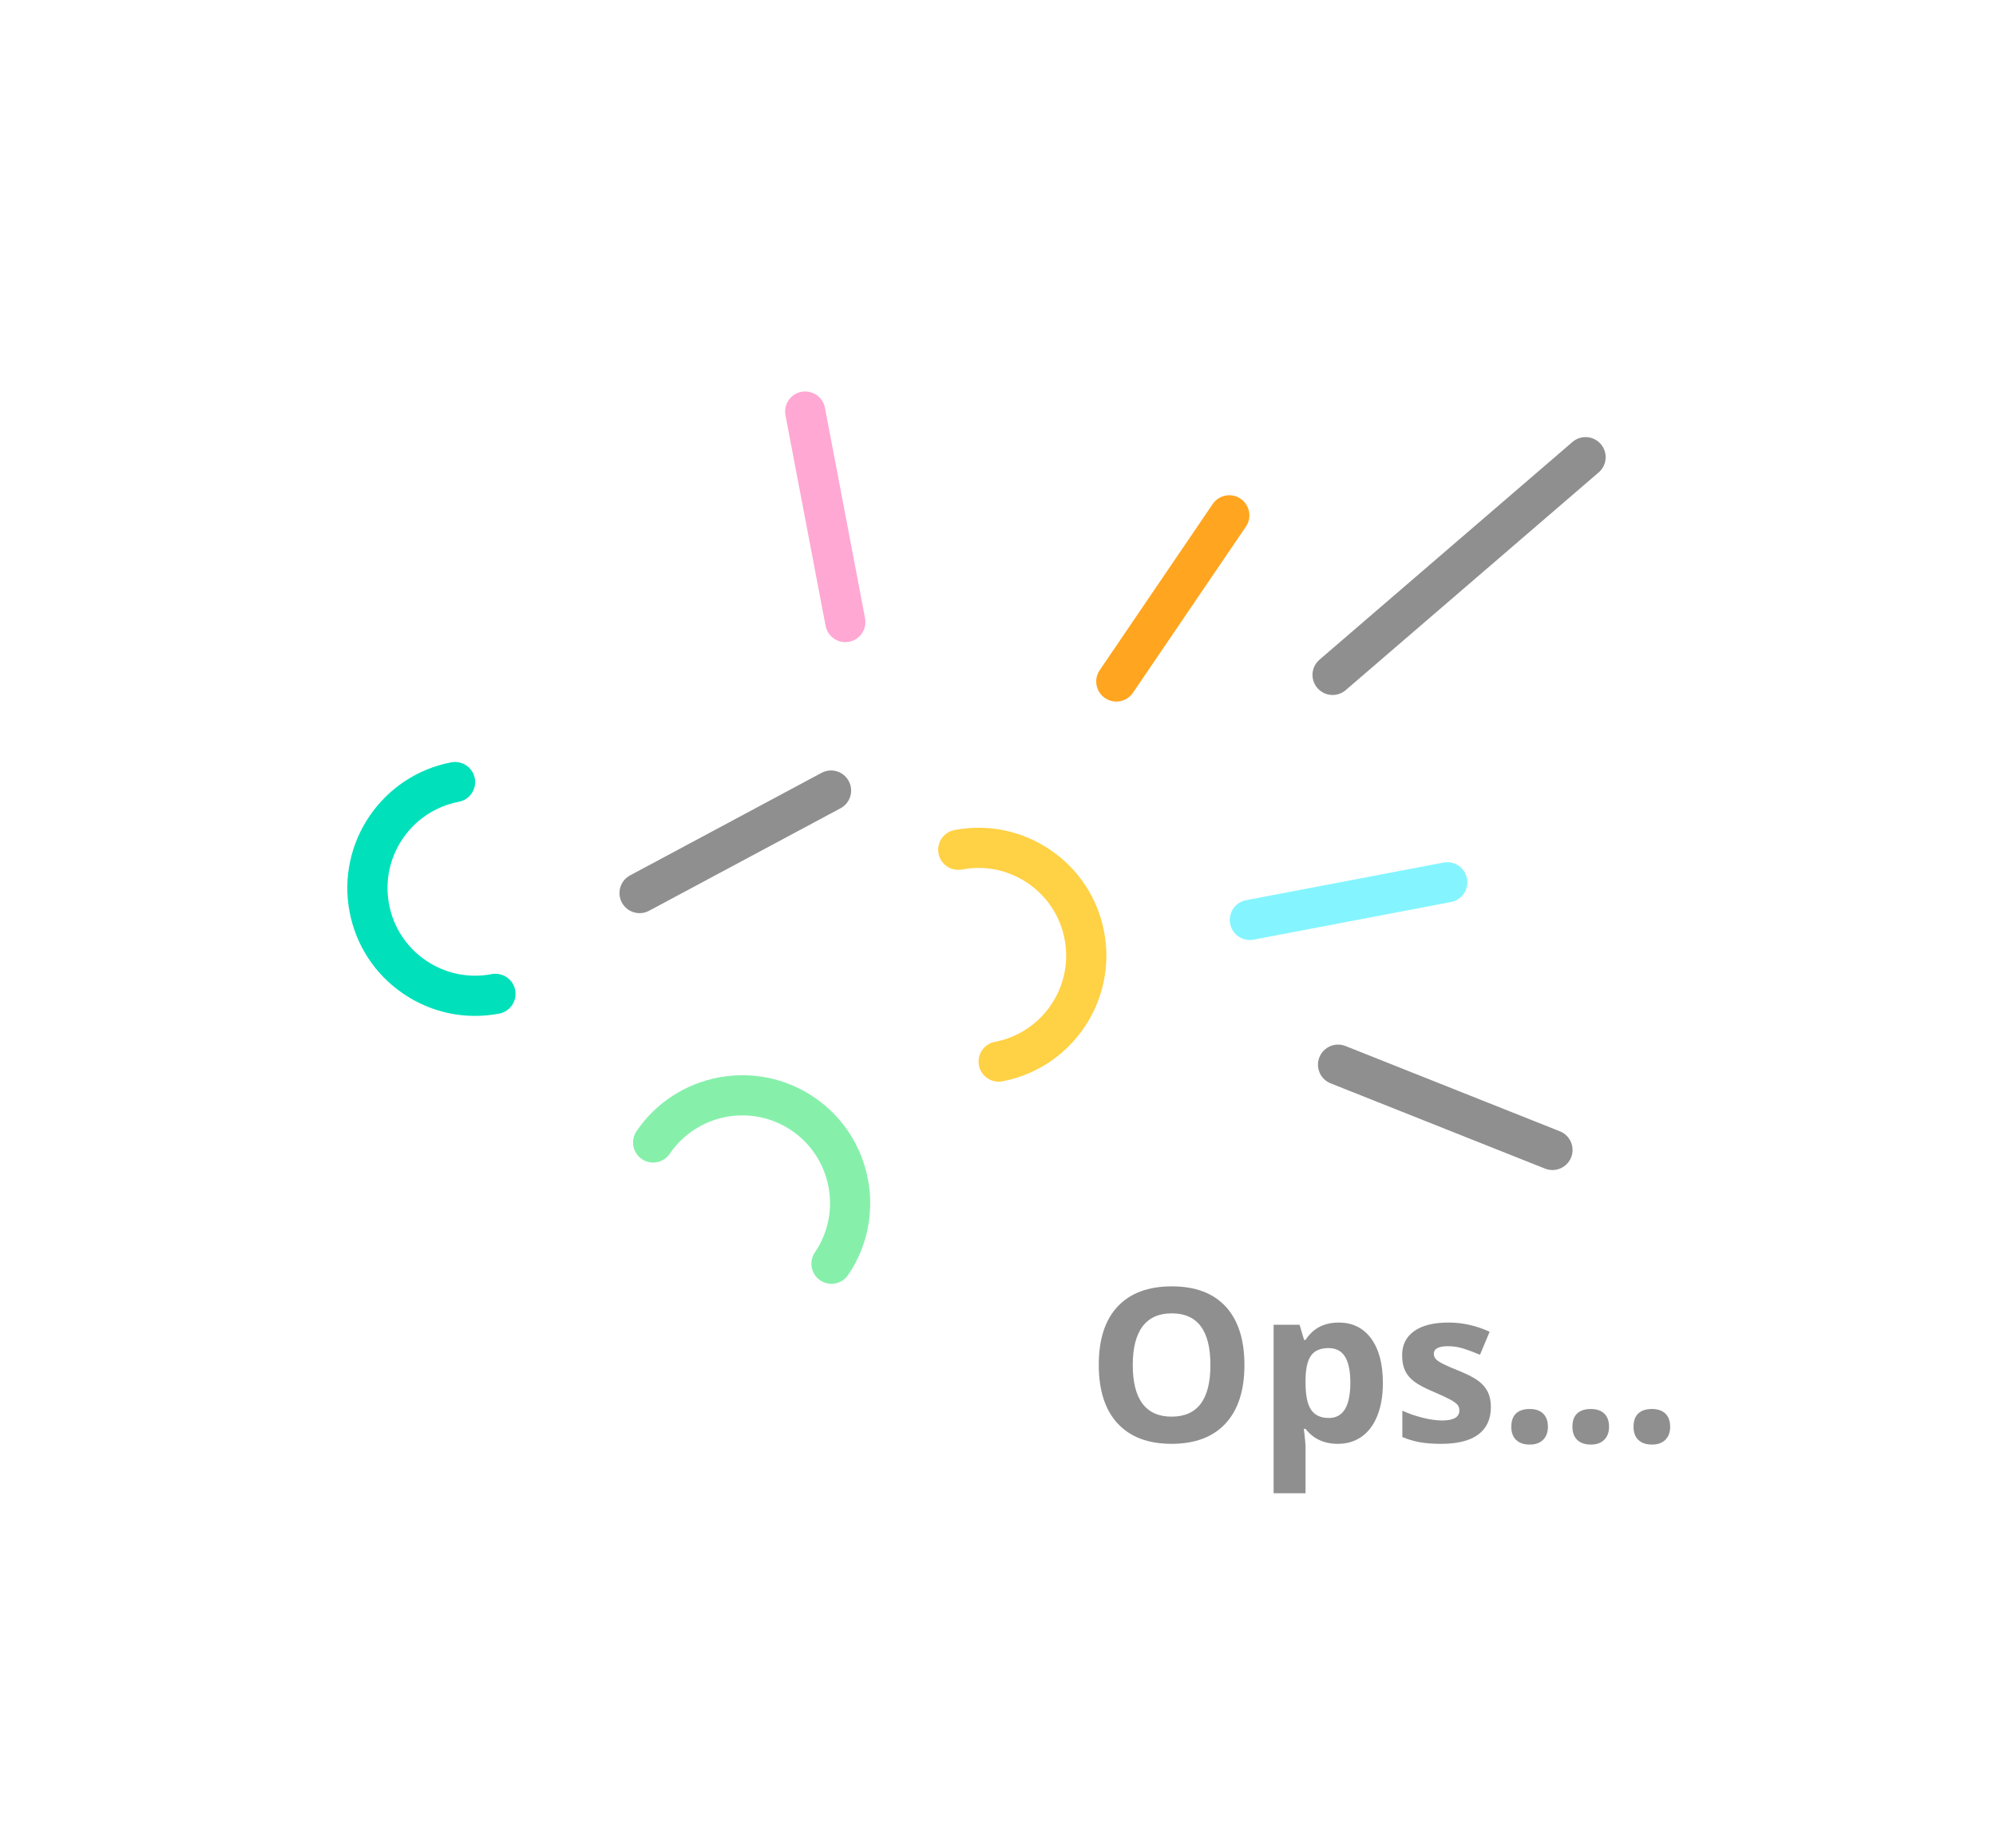<?xml version="1.0" encoding="utf-8"?>
<!-- Generator: Adobe Illustrator 16.0.0, SVG Export Plug-In . SVG Version: 6.00 Build 0)  -->
<!DOCTYPE svg PUBLIC "-//W3C//DTD SVG 1.1//EN" "http://www.w3.org/Graphics/SVG/1.1/DTD/svg11.dtd">
<svg version="1.1" id="Livello_1" xmlns="http://www.w3.org/2000/svg" xmlns:xlink="http://www.w3.org/1999/xlink" x="0px" y="0px"
	 width="149px" height="138px" viewBox="-62.5 -57.5 149 138" enable-background="new -62.5 -57.5 149 138" xml:space="preserve">
<g>
	<path fill="#8F8F8F" d="M30.396,44.416c0,1.891-0.469,3.344-1.406,4.359s-2.281,1.523-4.031,1.523s-3.094-0.508-4.031-1.523
		s-1.406-2.474-1.406-4.375s0.47-3.353,1.41-4.355s2.288-1.504,4.043-1.504s3.098,0.505,4.027,1.516S30.396,42.521,30.396,44.416z
		 M22.06,44.416c0,1.276,0.242,2.237,0.727,2.883s1.208,0.969,2.172,0.969c1.933,0,2.898-1.284,2.898-3.852
		c0-2.573-0.961-3.859-2.883-3.859c-0.964,0-1.69,0.324-2.18,0.973S22.06,43.14,22.06,44.416z"/>
	<path fill="#8F8F8F" d="M37.372,50.299c-1.026,0-1.831-0.372-2.414-1.117h-0.125c0.083,0.729,0.125,1.151,0.125,1.266v3.539h-2.383
		V41.408h1.938l0.336,1.133h0.109c0.558-0.864,1.383-1.297,2.477-1.297c1.031,0,1.839,0.398,2.422,1.195s0.875,1.903,0.875,3.32
		c0,0.933-0.137,1.742-0.41,2.43s-0.663,1.211-1.168,1.57S38.055,50.299,37.372,50.299z M36.669,43.15
		c-0.589,0-1.019,0.181-1.289,0.543s-0.411,0.96-0.422,1.793v0.258c0,0.938,0.14,1.609,0.418,2.016s0.72,0.609,1.324,0.609
		c1.067,0,1.602-0.88,1.602-2.641c0-0.859-0.132-1.504-0.395-1.934S37.231,43.15,36.669,43.15z"/>
	<path fill="#8F8F8F" d="M48.794,47.549c0,0.896-0.312,1.578-0.934,2.047s-1.554,0.703-2.793,0.703
		c-0.636,0-1.177-0.043-1.625-0.129s-0.867-0.212-1.258-0.379v-1.969c0.442,0.208,0.941,0.383,1.496,0.523s1.043,0.211,1.465,0.211
		c0.864,0,1.297-0.25,1.297-0.75c0-0.188-0.058-0.34-0.172-0.457s-0.312-0.25-0.594-0.398s-0.656-0.321-1.125-0.52
		c-0.672-0.281-1.165-0.542-1.48-0.781s-0.544-0.515-0.688-0.824s-0.215-0.691-0.215-1.145c0-0.776,0.301-1.376,0.902-1.801
		s1.454-0.637,2.559-0.637c1.052,0,2.075,0.229,3.07,0.688l-0.719,1.719c-0.438-0.188-0.847-0.341-1.227-0.461
		s-0.769-0.18-1.164-0.18c-0.703,0-1.055,0.19-1.055,0.57c0,0.214,0.113,0.398,0.34,0.555s0.723,0.388,1.488,0.695
		c0.683,0.276,1.183,0.534,1.5,0.773s0.552,0.516,0.703,0.828S48.794,47.116,48.794,47.549z"/>
	<path fill="#8F8F8F" d="M50.317,49.025c0-0.438,0.117-0.769,0.352-0.992s0.575-0.336,1.023-0.336c0.433,0,0.767,0.114,1.004,0.344
		s0.355,0.558,0.355,0.984c0,0.411-0.12,0.735-0.359,0.973s-0.573,0.355-1,0.355c-0.438,0-0.776-0.116-1.016-0.348
		S50.317,49.447,50.317,49.025z"/>
	<path fill="#8F8F8F" d="M54.88,49.025c0-0.438,0.117-0.769,0.352-0.992s0.575-0.336,1.023-0.336c0.433,0,0.767,0.114,1.004,0.344
		s0.355,0.558,0.355,0.984c0,0.411-0.12,0.735-0.359,0.973s-0.573,0.355-1,0.355c-0.438,0-0.776-0.116-1.016-0.348
		S54.88,49.447,54.88,49.025z"/>
	<path fill="#8F8F8F" d="M59.442,49.025c0-0.438,0.117-0.769,0.352-0.992s0.575-0.336,1.023-0.336c0.433,0,0.767,0.114,1.004,0.344
		s0.355,0.558,0.355,0.984c0,0.411-0.12,0.735-0.359,0.973s-0.573,0.355-1,0.355c-0.438,0-0.776-0.116-1.016-0.348
		S59.442,49.447,59.442,49.025z"/>
</g>
<g>
	<path fill="#00E1BB" d="M-27.042,18.349c-1.896,0-3.746-0.566-5.349-1.655c-2.11-1.435-3.535-3.604-4.013-6.11
		c-0.985-5.172,2.421-10.182,7.593-11.168c0.812-0.15,1.6,0.378,1.755,1.192s-0.379,1.6-1.192,1.755
		c-3.548,0.676-5.884,4.112-5.208,7.659c0.327,1.719,1.305,3.207,2.752,4.19c1.446,0.983,3.19,1.343,4.907,1.018
		c0.811-0.155,1.601,0.378,1.755,1.192c0.155,0.814-0.379,1.6-1.192,1.755C-25.837,18.291-26.441,18.349-27.042,18.349z"/>
</g>
<g>
	<path fill="#86F0AB" d="M-0.431,38.352c-0.291,0-0.584-0.084-0.843-0.26c-0.685-0.466-0.862-1.398-0.396-2.084
		c2.031-2.986,1.253-7.068-1.734-9.1c-2.987-2.03-7.07-1.254-9.1,1.734c-0.466,0.685-1.398,0.863-2.084,0.396
		c-0.685-0.466-0.862-1.398-0.396-2.084c2.96-4.353,8.913-5.488,13.267-2.527c4.355,2.962,5.489,8.913,2.528,13.268
		C0.521,38.122,0.049,38.352-0.431,38.352z"/>
</g>
<g>
	<path fill="#FFA8D3" d="M0.602-9.557c-0.706,0-1.335-0.5-1.472-1.219l-2.995-15.717c-0.155-0.814,0.379-1.6,1.192-1.755
		c0.817-0.148,1.6,0.378,1.755,1.192l2.995,15.717c0.155,0.814-0.379,1.6-1.192,1.755C0.789-9.565,0.695-9.557,0.602-9.557z"/>
</g>
<g>
	<g>
		<path fill="#FFA51F" d="M20.831-5.119c-0.291,0-0.584-0.084-0.843-0.26c-0.685-0.466-0.862-1.398-0.396-2.084l8.434-12.405
			c0.466-0.686,1.399-0.862,2.084-0.396s0.862,1.398,0.396,2.084L22.072-5.775C21.782-5.349,21.311-5.119,20.831-5.119z"/>
	</g>
</g>
<g>
	<path fill="#8F8F8F" d="M-14.755,10.678c-0.535,0-1.053-0.287-1.323-0.792c-0.392-0.73-0.116-1.64,0.614-2.03l14.293-7.654
		c0.73-0.393,1.639-0.117,2.03,0.614c0.392,0.73,0.116,1.64-0.614,2.03L-14.048,10.5C-14.273,10.621-14.516,10.678-14.755,10.678z"
		/>
</g>
<g>
	<path fill="#8F8F8F" d="M53.391,29.857c-0.185,0-0.373-0.034-0.555-0.106l-16.005-6.367c-0.77-0.306-1.146-1.179-0.839-1.948
		c0.306-0.77,1.183-1.145,1.948-0.839l16.005,6.367c0.77,0.306,1.146,1.179,0.839,1.948C54.551,29.5,53.986,29.857,53.391,29.857z"
		/>
</g>
<g>
	<g>
		<path fill="#84F5FF" d="M30.8,12.683c-0.705,0-1.335-0.5-1.472-1.219c-0.155-0.814,0.379-1.6,1.192-1.755L45.256,6.9
			c0.812-0.155,1.6,0.378,1.755,1.192s-0.379,1.6-1.192,1.755l-14.735,2.809C30.987,12.674,30.894,12.683,30.8,12.683z"/>
	</g>
</g>
<g>
	<path fill="#FFD144" d="M12.047,23.26c-0.705,0-1.334-0.5-1.472-1.219c-0.155-0.814,0.379-1.6,1.192-1.755
		c3.547-0.676,5.882-4.112,5.206-7.66c-0.327-1.719-1.305-3.206-2.752-4.189c-1.448-0.985-3.192-1.349-4.907-1.018
		C8.498,7.568,7.715,7.04,7.56,6.227c-0.155-0.814,0.379-1.6,1.192-1.755c2.506-0.477,5.047,0.05,7.156,1.483
		c2.11,1.435,3.535,3.604,4.013,6.108c0.985,5.173-2.42,10.184-7.591,11.17C12.235,23.251,12.141,23.26,12.047,23.26z"/>
</g>
<g>
	<path fill="#8F8F8F" d="M36.979-5.611c-0.422,0-0.841-0.177-1.138-0.521c-0.541-0.628-0.47-1.575,0.158-2.115l18.884-16.255
		c0.63-0.542,1.576-0.469,2.115,0.158c0.541,0.628,0.47,1.575-0.158,2.115L37.956-5.975C37.673-5.73,37.324-5.611,36.979-5.611z"/>
</g>
</svg>
